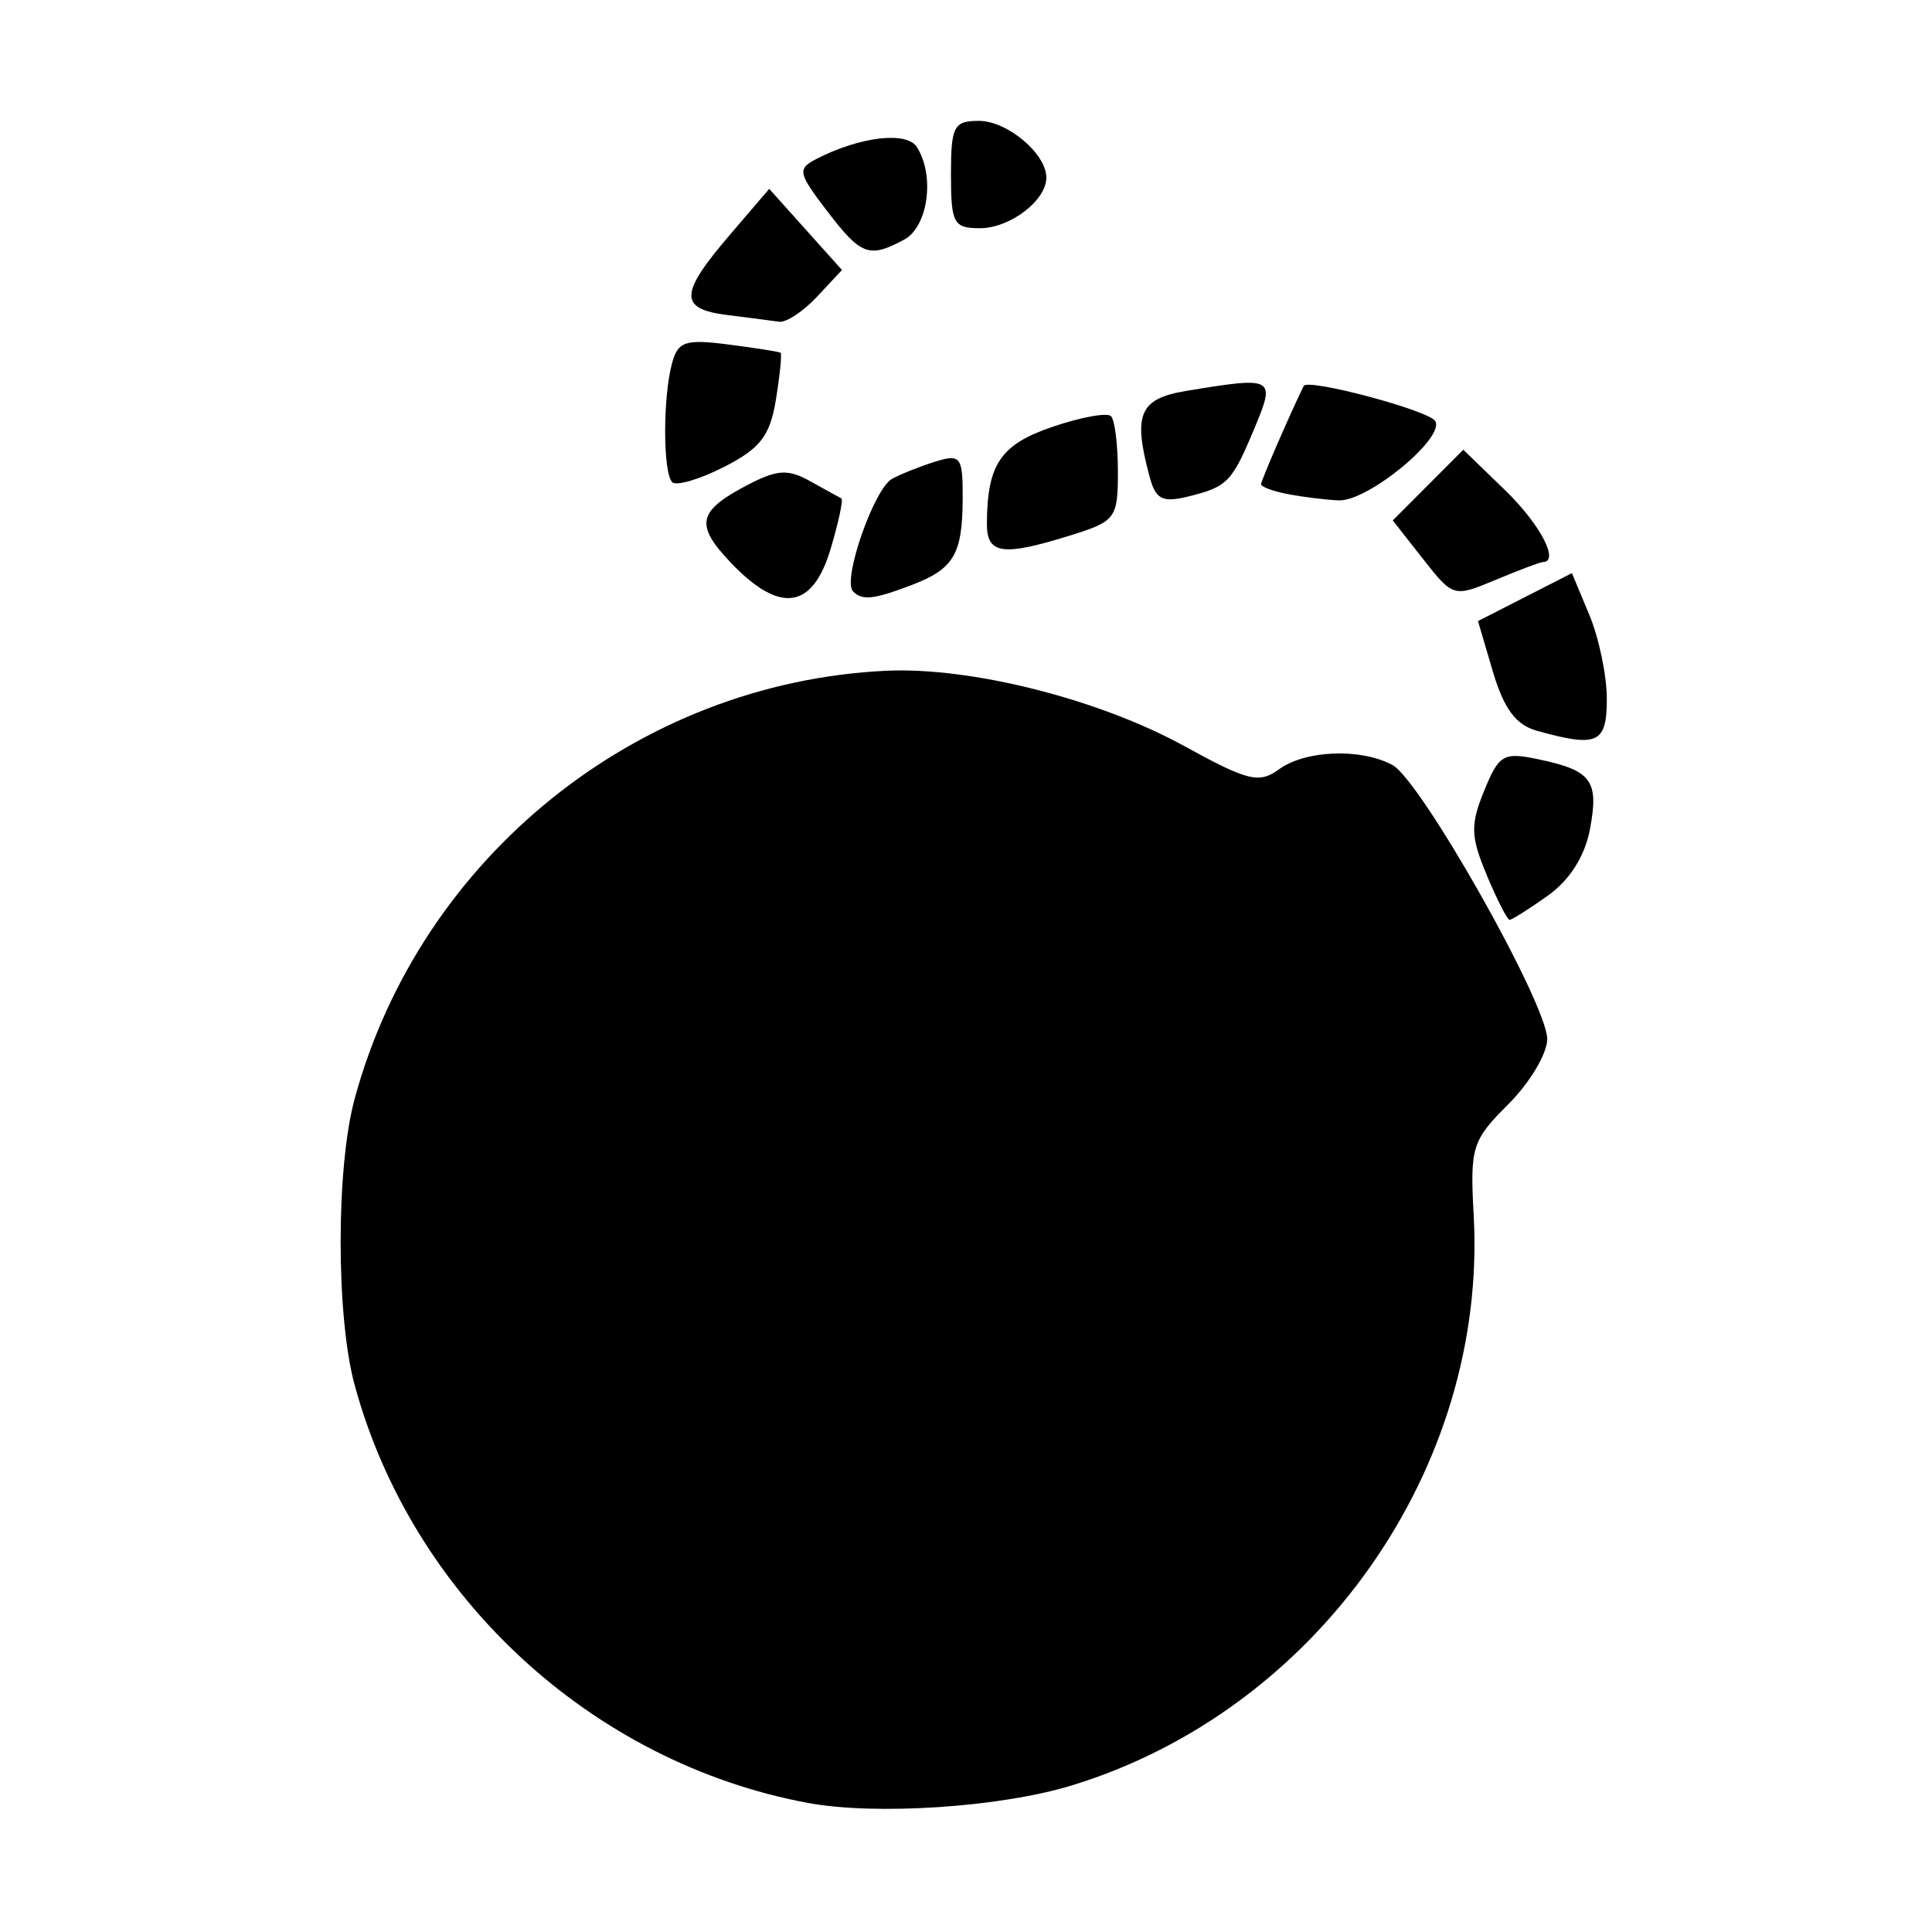 <!-- Generated by IcoMoon.io -->
<svg version="1.1" xmlns="http://www.w3.org/2000/svg" width="32" height="32" viewBox="0 0 32 32">
<title>wonderland_banes</title>
<path d="M13.381 29.862c-3.576-0.665-6.556-3.414-7.508-6.926-0.308-1.135-0.308-3.595 0-4.732 1.083-4.001 4.68-6.899 8.805-7.094 1.402-0.066 3.522 0.469 4.935 1.246 1.056 0.581 1.242 0.626 1.57 0.387 0.437-0.319 1.352-0.355 1.879-0.073 0.471 0.252 2.565 3.96 2.565 4.541 0 0.239-0.289 0.723-0.642 1.076-0.605 0.604-0.638 0.711-0.576 1.843 0.231 4.193-2.596 8.202-6.66 9.443-1.184 0.362-3.245 0.498-4.369 0.289zM24.625 14.493c-0.267-0.637-0.273-0.831-0.043-1.395 0.246-0.602 0.319-0.644 0.903-0.521 0.878 0.185 1.001 0.352 0.85 1.156-0.084 0.448-0.334 0.842-0.697 1.101-0.311 0.222-0.597 0.402-0.635 0.401s-0.208-0.335-0.379-0.742zM25.45 12.102c-0.342-0.096-0.542-0.366-0.722-0.974l-0.248-0.841 1.556-0.794 0.289 0.693c0.159 0.381 0.289 1.006 0.289 1.39 0 0.74-0.153 0.809-1.165 0.526zM12.112 9.327c-0.612-0.639-0.562-0.864 0.29-1.305 0.476-0.246 0.655-0.255 1.024-0.048 0.246 0.138 0.476 0.264 0.51 0.281s-0.046 0.394-0.179 0.839c-0.299 1-0.838 1.076-1.646 0.233zM14.129 9.795c-0.182-0.182 0.347-1.703 0.648-1.865 0.155-0.084 0.483-0.213 0.727-0.288 0.407-0.125 0.444-0.073 0.441 0.618-0.004 0.925-0.146 1.164-0.853 1.433-0.624 0.237-0.809 0.257-0.964 0.102zM23.57 9.259l-0.501-0.639 1.168-1.171 0.695 0.673c0.581 0.563 0.907 1.188 0.62 1.188-0.041 0-0.391 0.132-0.778 0.294-0.697 0.291-0.707 0.288-1.204-0.346zM16.346 8.669c0.006-0.982 0.227-1.307 1.088-1.6 0.469-0.16 0.905-0.239 0.968-0.176s0.114 0.478 0.114 0.922c0 0.769-0.038 0.82-0.787 1.053-1.126 0.351-1.386 0.314-1.383-0.199zM19.040 7.893c-0.278-1.036-0.168-1.29 0.612-1.419 1.451-0.24 1.478-0.225 1.128 0.614-0.376 0.901-0.448 0.975-1.101 1.136-0.427 0.105-0.538 0.048-0.639-0.332zM21.331 8.184c-0.244-0.047-0.444-0.121-0.444-0.164 0-0.059 0.495-1.199 0.706-1.627 0.065-0.131 2.069 0.403 2.178 0.58 0.171 0.277-1.12 1.338-1.6 1.315-0.217-0.010-0.595-0.057-0.839-0.104zM11.134 7.986c-0.154-0.154-0.156-1.395-0.005-1.962 0.099-0.37 0.217-0.41 0.935-0.318 0.452 0.058 0.841 0.119 0.865 0.137s-0.011 0.366-0.077 0.773c-0.098 0.603-0.257 0.81-0.858 1.117-0.406 0.207-0.794 0.321-0.861 0.253zM12.048 5.218c-0.804-0.1-0.798-0.349 0.033-1.319l0.66-0.771 1.205 1.344-0.415 0.444c-0.228 0.244-0.511 0.43-0.628 0.413s-0.501-0.067-0.854-0.111zM13.697 3.493c-0.48-0.63-0.494-0.696-0.172-0.862 0.72-0.369 1.493-0.46 1.661-0.196 0.303 0.477 0.186 1.322-0.212 1.535-0.58 0.311-0.713 0.261-1.277-0.478zM15.751 2.891c0-0.801 0.046-0.889 0.463-0.889 0.47 0 1.117 0.544 1.117 0.94 0 0.379-0.603 0.838-1.1 0.838-0.437 0-0.48-0.079-0.48-0.889z"></path>
</svg>
